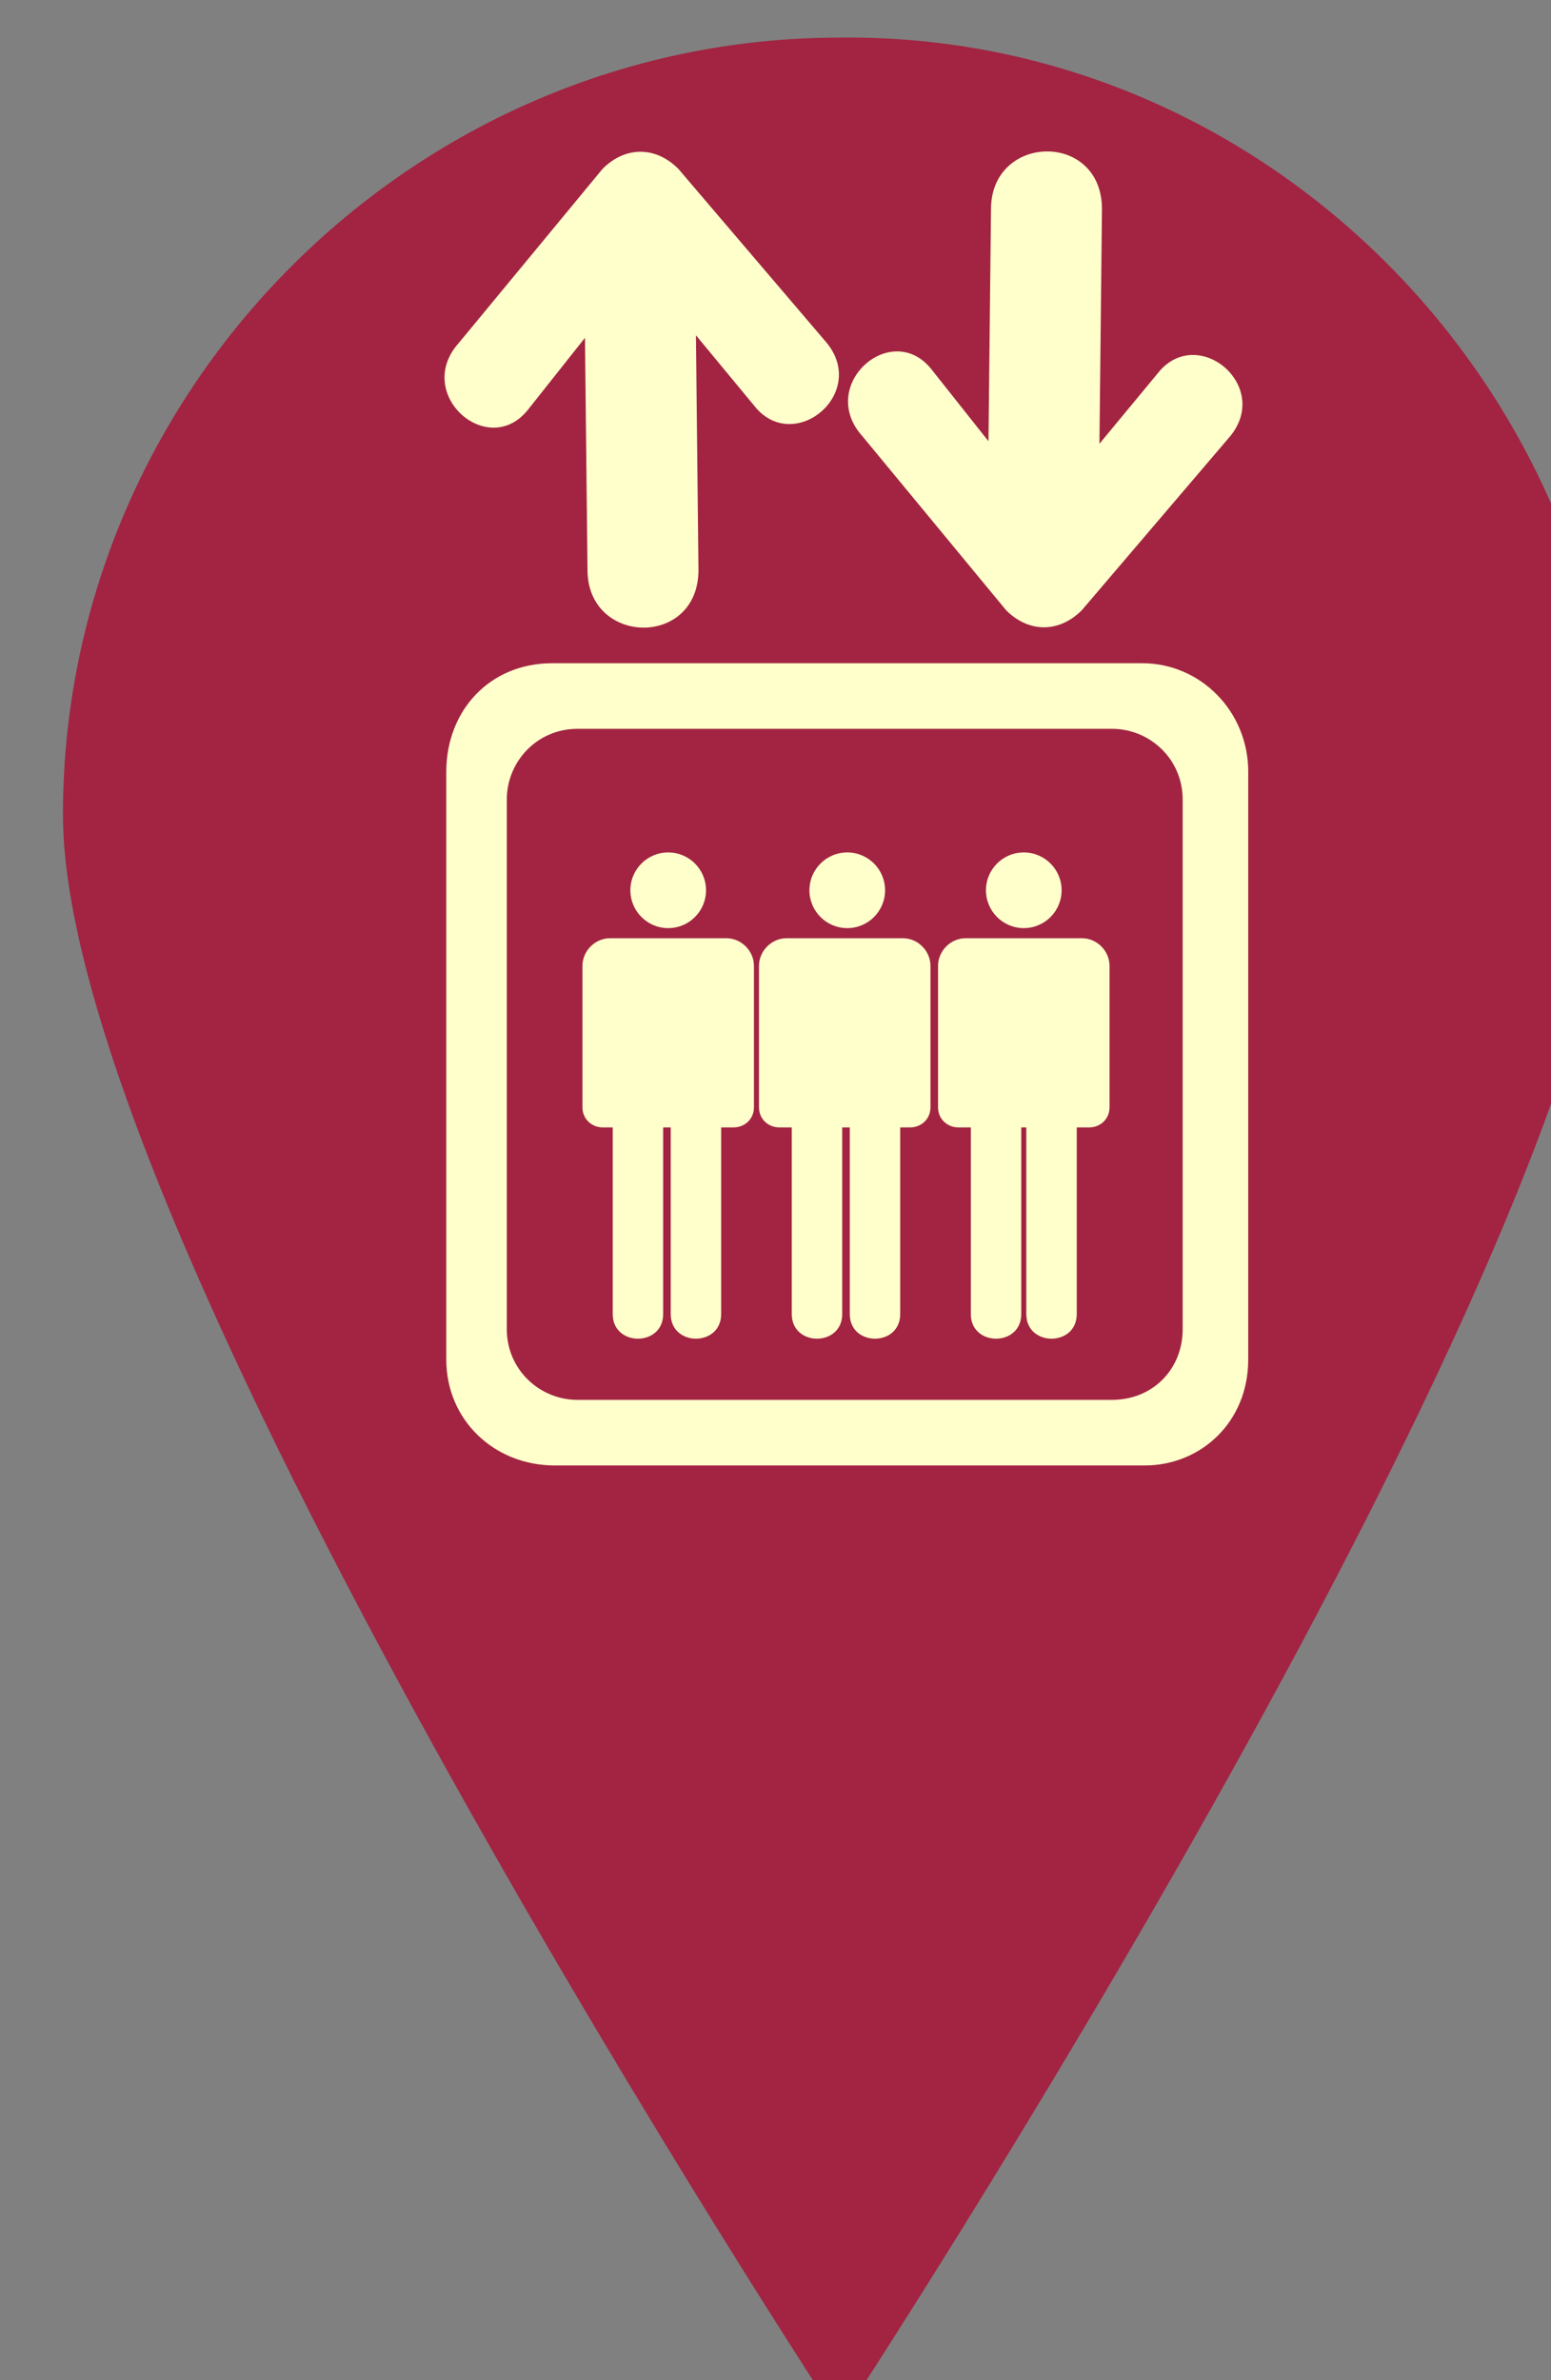 <svg width="61.6" height="94.502" viewBox="0 0 16.298 25.003" xmlns="http://www.w3.org/2000/svg">
    <rect x="0" y="0" width="16.298" height="25.003" fill="#808080" stroke="none"/>
    <path d="M1636.5 969.2c0 16.9-30.8 63.7-30.8 63.7s-30.8-46.8-30.8-63.7c0-16.9 13.9-30.8 30.8-30.8 16.9-.2 30.8 13.9 30.8 30.8" style="fill:#a22442" transform="translate(-416.687 -248.281) scale(.265)"/>
    <path d="M1621.9 990.8v-23.3c0-2.4-1.9-4.3-4.2-4.3h-23.4c-2.5 0-4.2 1.9-4.2 4.3v23.3c0 2.4 1.9 4.2 4.3 4.2h23.4c2.2 0 4.1-1.7 4.1-4.2zm-5.4 1.6h-21.2c-1.5 0-2.8-1.2-2.8-2.8v-21c0-1.5 1.2-2.8 2.8-2.8h21.2c1.5 0 2.8 1.2 2.8 2.8v21c0 1.6-1.2 2.8-2.8 2.8zm-4.8-47.2c0-3 4.4-3.1 4.4 0l-.1 9.3 2.4-2.9c1.6-1.8 4.5.7 2.7 2.7l-5.8 6.8c-.9.9-2.1.9-3 0l-5.7-6.9c-1.8-2 1.1-4.6 2.7-2.7l2.3 2.9zm-16 14.3c0 3 4.4 3.1 4.4 0l-.1-9.3 2.4 2.9c1.6 1.8 4.5-.7 2.7-2.7l-5.8-6.8c-.9-.9-2.1-.9-3 0l-5.7 6.9c-1.8 2 1.1 4.6 2.7 2.7l2.3-2.9z" style="fill:#ffc" transform="translate(-416.687 -248.281) scale(.265)"/>
    <path d="M1616.4 980.8c0 .5-.4.8-.8.8h-5.2c-.4 0-.8-.3-.8-.8v-5.6c0-.6.5-1.1 1.1-1.1h4.6c.6 0 1.1.5 1.1 1.1z" style="fill:#ffc" transform="translate(-416.687 -248.281) scale(.265)"/>
    <path d="M1615.1 981.4h-2v7.6c0 1.3 2 1.3 2 0zm-2.2 0h-2v7.6c0 1.3 2 1.3 2 0z" style="fill:#ffc" transform="translate(-416.687 -248.281) scale(.265)"/>
    <circle cx="1613" cy="972.2" r="1.5" style="fill:#ffc" transform="translate(-416.687 -248.281) scale(.265)"/>
    <path d="M1609.3 980.8c0 .5-.4.8-.8.8h-5.2c-.4 0-.8-.3-.8-.8v-5.6c0-.6.5-1.1 1.1-1.1h4.6c.6 0 1.1.5 1.1 1.1z" style="fill:#ffc" transform="translate(-416.687 -248.281) scale(.265)"/>
    <path d="M1608.1 981.4h-2v7.6c0 1.3 2 1.3 2 0zm-2.3 0h-2v7.6c0 1.3 2 1.3 2 0z" style="fill:#ffc" transform="translate(-416.687 -248.281) scale(.265)"/>
    <circle cx="1606" cy="972.2" r="1.5" style="fill:#ffc" transform="translate(-416.687 -248.281) scale(.265)"/>
    <path d="M1602.3 980.8c0 .5-.4.8-.8.8h-5.2c-.4 0-.8-.3-.8-.8v-5.6c0-.6.5-1.1 1.1-1.1h4.6c.6 0 1.1.5 1.1 1.1z" style="fill:#ffc" transform="translate(-416.687 -248.281) scale(.265)"/>
    <path d="M1601 981.4h-2v7.6c0 1.3 2 1.3 2 0zm-2.3 0h-2v7.6c0 1.3 2 1.3 2 0z" style="fill:#ffc" transform="translate(-416.687 -248.281) scale(.265)"/>
    <circle cx="1598.9" cy="972.2" r="1.5" style="fill:#ffc" transform="translate(-416.687 -248.281) scale(.265)"/>
</svg>
